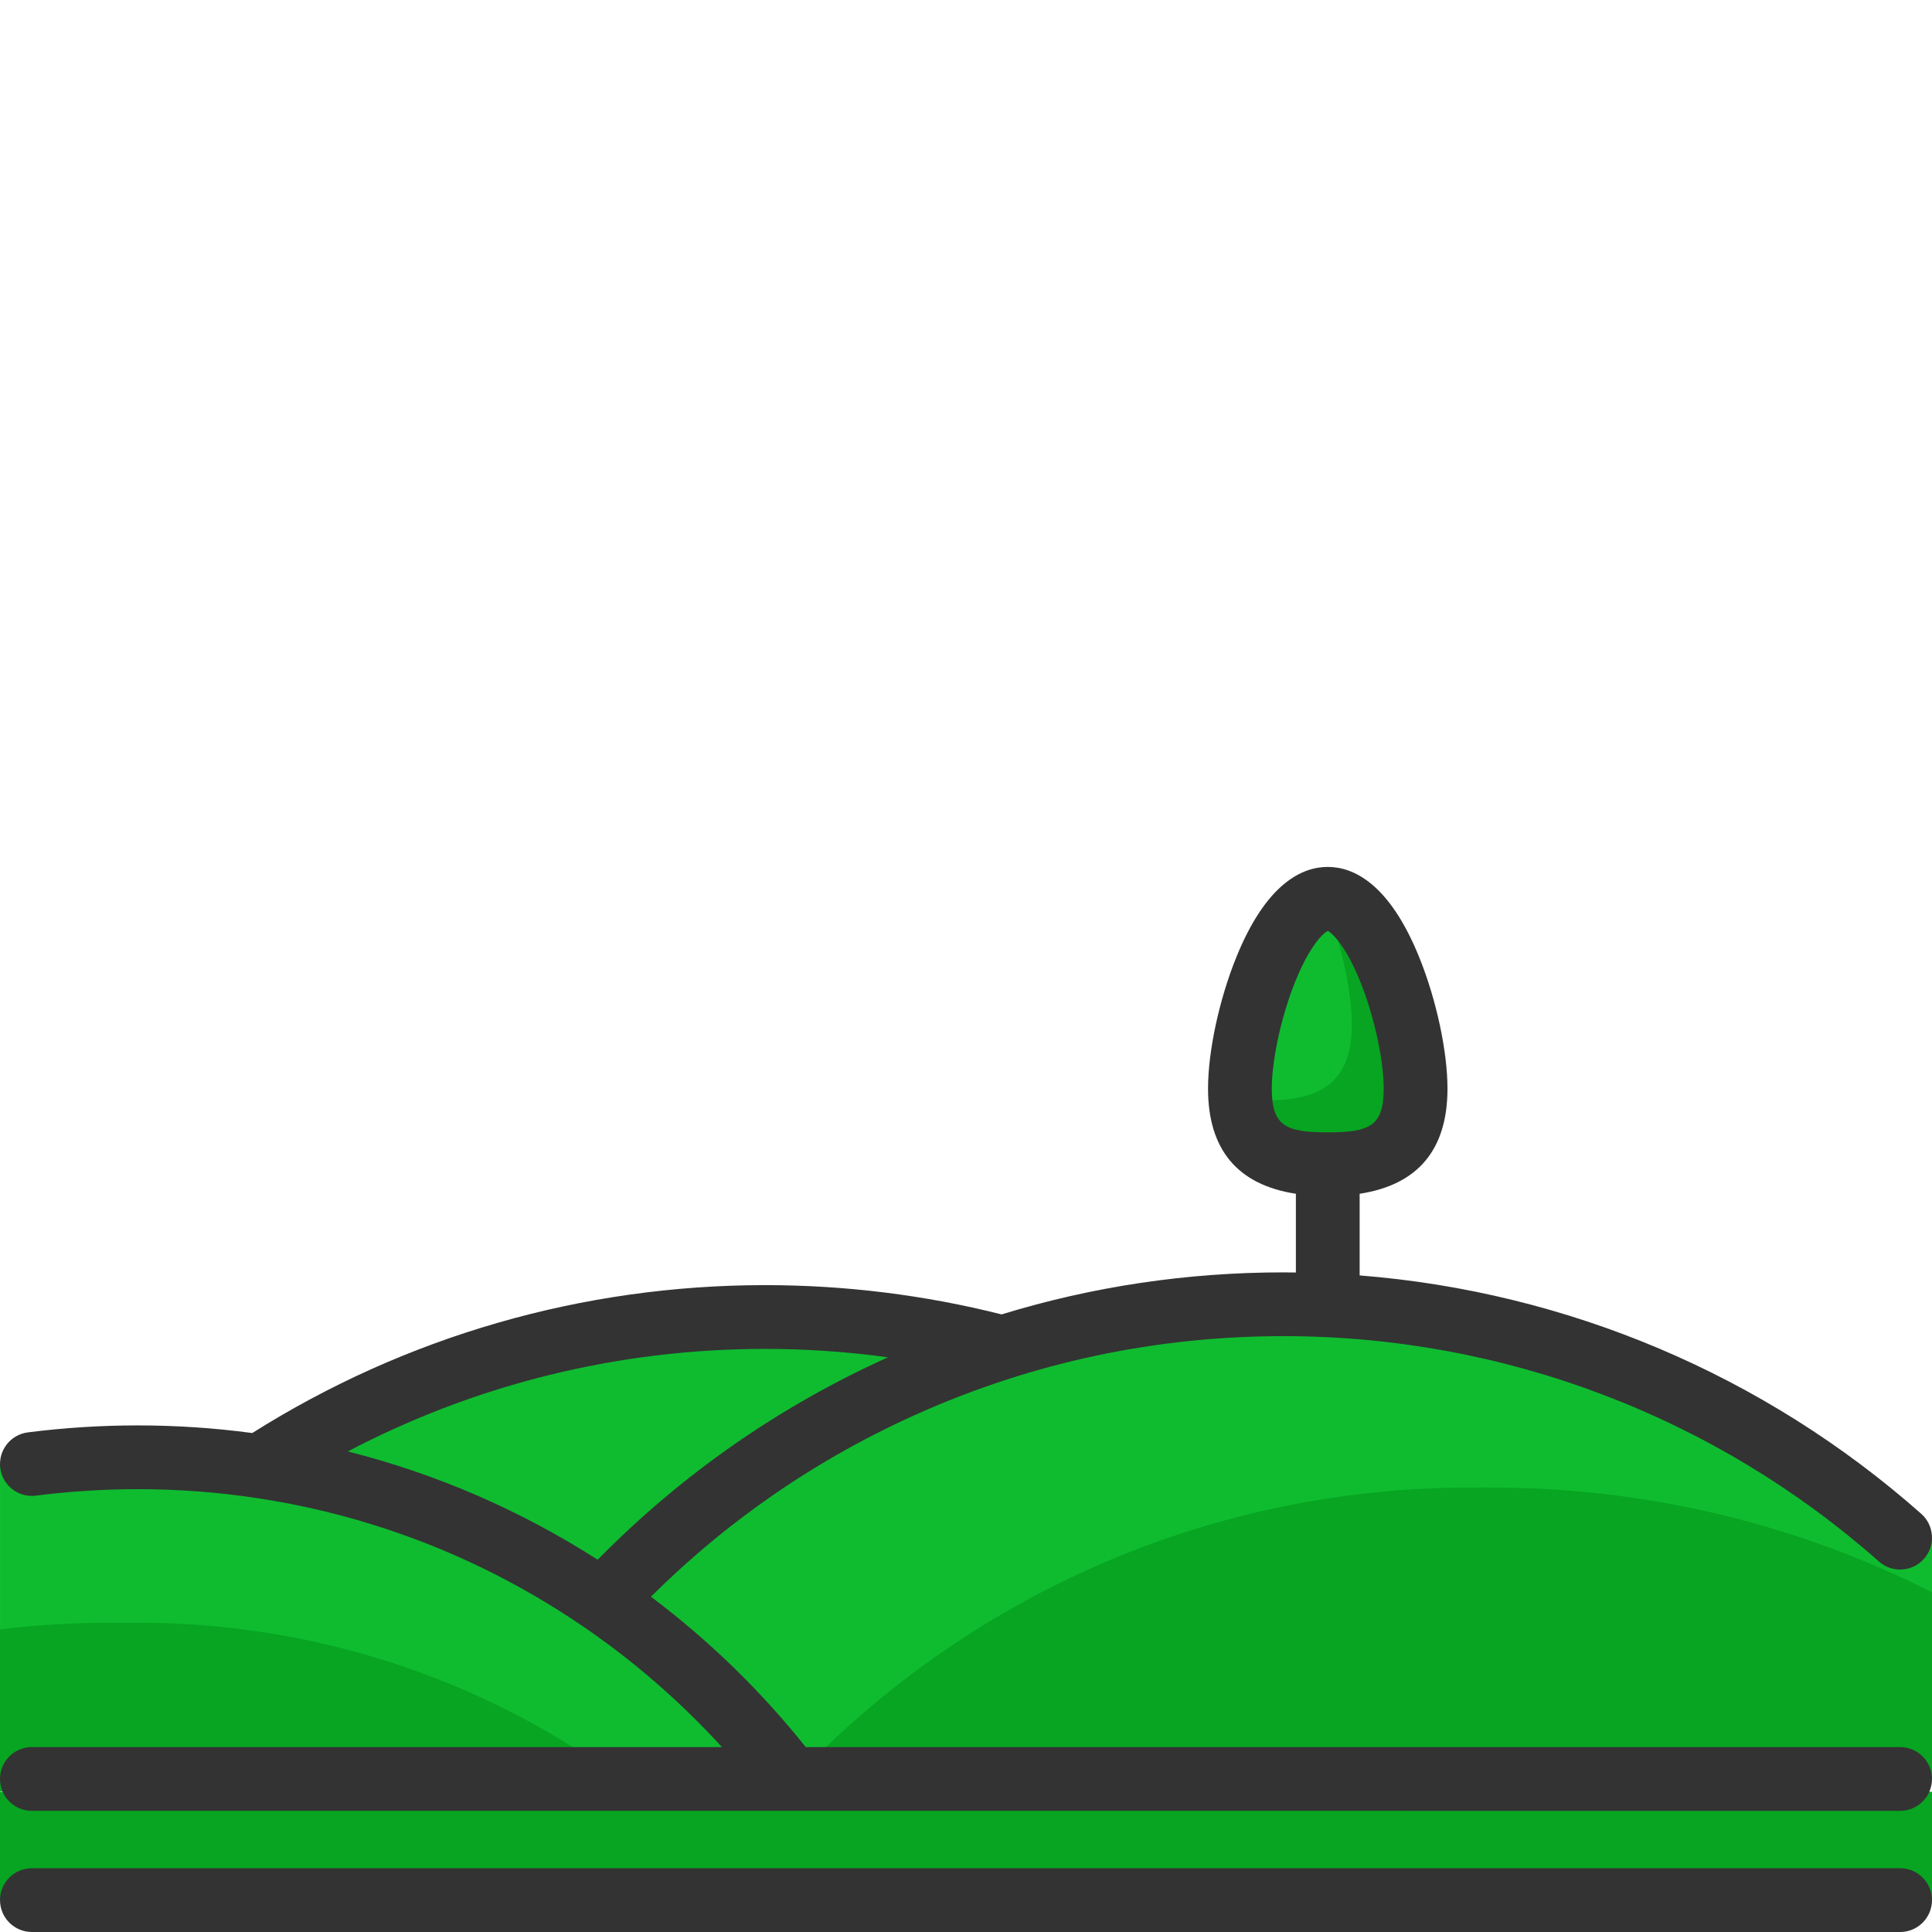<?xml version="1.0" encoding="utf-8"?>
<!-- Generator: Adobe Illustrator 16.0.0, SVG Export Plug-In . SVG Version: 6.00 Build 0)  -->
<!DOCTYPE svg PUBLIC "-//W3C//DTD SVG 1.1//EN" "http://www.w3.org/Graphics/SVG/1.1/DTD/svg11.dtd">
<svg version="1.1" id="Layer_1" xmlns="http://www.w3.org/2000/svg" xmlns:xlink="http://www.w3.org/1999/xlink" x="0px" y="0px"
	 width="512px" height="512px" viewBox="0 0 512 512" enable-background="new 0 0 512 512" xml:space="preserve">
<g>
	<rect x="0.002" y="474.824" fill="#07A521" width="511.998" height="28.727"/>
	<path fill="#0FBC30" d="M209.421,471.444H0.002v-83.467c9.568-1.172,19.323-1.78,29.231-1.78c11.411,0,22.634,0.812,33.586,2.377
		h0.012c34.76,4.935,66.95,17.438,94.69,35.7C177.302,437.286,194.84,453.228,209.421,471.444z"/>
	<path fill="#07A521" d="M168.729,474.723H8.454v-42.911c9.182-1.172,18.543-1.779,28.051-1.779c10.95,0,21.72,0.811,32.231,2.377
		h0.011c33.357,4.934,64.248,17.438,90.869,35.7C162.713,470.238,165.755,472.436,168.729,474.723z"/>
	<path fill="#07A521" d="M168.729,474.723H0.002v-42.911c9.666-1.172,19.521-1.779,29.53-1.779c11.528,0,22.866,0.811,33.931,2.377
		h0.012c35.116,4.934,67.636,17.438,95.66,35.7C162.396,470.238,165.599,472.436,168.729,474.723z"/>
	<path fill="#0FBC30" d="M356.584,345.911c59.488,2.704,113.621,25.494,155.416,61.59v63.943H210.644
		c-14.336-18.217-31.58-34.158-51.028-47.17c29.329-30.755,66.61-54.176,108.646-67.165c24.09-7.446,49.747-11.468,76.363-11.468
		C348.631,345.642,352.625,345.731,356.584,345.911z"/>
	<path fill="#07A521" d="M503.555,421.977v49.468H210.502c28.423-30.068,64.326-52.982,104.726-65.77
		c23.511-7.445,48.555-11.468,74.533-11.468c3.909,0,7.807,0.09,11.671,0.271C438.135,396.189,472.754,405.923,503.555,421.977z"/>
	<path fill="#07A521" d="M511.999,421.977v49.468H210.502c29.242-30.068,66.18-52.982,107.743-65.77
		c24.188-7.445,49.954-11.468,76.681-11.468c4.022,0,8.032,0.09,12.008,0.271C444.694,396.189,480.311,405.923,511.999,421.977z"/>
	<path fill="#0FBC30" d="M265.658,357.109c-41.029,12.989-77.417,36.41-106.043,67.165c-26.62-18.262-57.511-30.766-90.868-35.7
		c38.585-25.021,84.593-39.554,134.004-39.554C224.494,349.021,245.572,351.825,265.658,357.109z"/>
	<path fill="#0FBC30" d="M375.148,288.502c0,16.966-10.42,20.03-23.285,20.03c-12.854,0-23.275-3.064-23.275-20.03
		s10.421-50.312,23.275-50.312C364.729,238.19,375.148,271.536,375.148,288.502z"/>
	<path fill="#07A521" d="M351.863,238.19c-0.396,0-0.792,0.032-1.185,0.094c4.653,10.782,7.572,24.343,7.572,33.319
		c0,16.966-10.421,20.03-23.286,20.03c-2.174,0-4.274-0.092-6.27-0.318c1.115,14.492,11.06,17.217,23.168,17.217
		c12.865,0,23.285-3.064,23.285-20.03S364.729,238.19,351.863,238.19z"/>
	<g>
		<path fill="#333333" d="M0.002,471.445c0,4.666,3.783,8.449,8.449,8.449H503.55c4.666,0,8.449-3.783,8.449-8.449
			s-3.783-8.449-8.449-8.449H213.529c-11.952-14.981-25.714-28.343-41.03-39.856c20.608-20.457,44.44-36.791,70.988-48.602
			c30.502-13.566,63.039-20.447,96.702-20.447c58.195,0,114.224,21.216,157.764,59.738c3.495,3.093,8.834,2.766,11.927-0.729
			c3.092-3.494,2.766-8.834-0.729-11.927c-41.587-36.795-93.813-58.831-148.832-63.172V316.36
			c15.439-2.364,23.278-11.689,23.278-27.859c0-9.859-2.917-23.47-7.431-34.673c-8.019-19.905-17.639-24.083-24.297-24.083
			c-6.657,0-16.277,4.178-24.296,24.083c-4.514,11.204-7.43,24.814-7.43,34.673c0,16.17,7.839,25.495,23.278,27.859v20.869
			c-1.077-0.013-2.152-0.037-3.23-0.037c-25.647,0-50.682,3.752-74.765,11.141c-20.37-5.145-41.441-7.76-62.675-7.76
			c-48.326,0-95.237,13.547-135.897,39.195c-9.997-1.338-20.13-2.02-30.351-2.02c-9.717,0-19.515,0.622-29.121,1.848
			c-4.629,0.59-7.903,4.822-7.312,9.451c0.59,4.629,4.825,7.909,9.451,7.311c8.9-1.135,17.978-1.711,26.982-1.711
			c42.517,0,83.435,12.654,118.334,36.598c13.388,9.177,25.593,19.825,36.47,31.751H8.452
			C3.785,462.996,0.002,466.779,0.002,471.445z M337.038,288.502c0-7.169,2.247-17.931,5.589-26.779
			c4.124-10.912,8.07-14.454,9.239-15.026c1.171,0.572,5.117,4.114,9.239,15.026c3.344,8.849,5.59,19.61,5.59,26.779
			c0,9.91-3.703,11.585-14.829,11.585C340.741,300.087,337.038,298.412,337.038,288.502z M202.748,357.472
			c10.932,0,21.813,0.762,32.563,2.23c-28.852,13.025-54.693,31.044-76.918,53.641c-20.528-13.15-42.841-22.793-66.212-28.697
			C126.143,366.814,163.957,357.472,202.748,357.472z"/>
		<path fill="#333333" d="M503.55,495.102H8.452c-4.667,0-8.449,3.783-8.449,8.449S3.785,512,8.452,512H503.55
			c4.666,0,8.449-3.783,8.449-8.449S508.216,495.102,503.55,495.102z"/>
	</g>
</g>
</svg>
